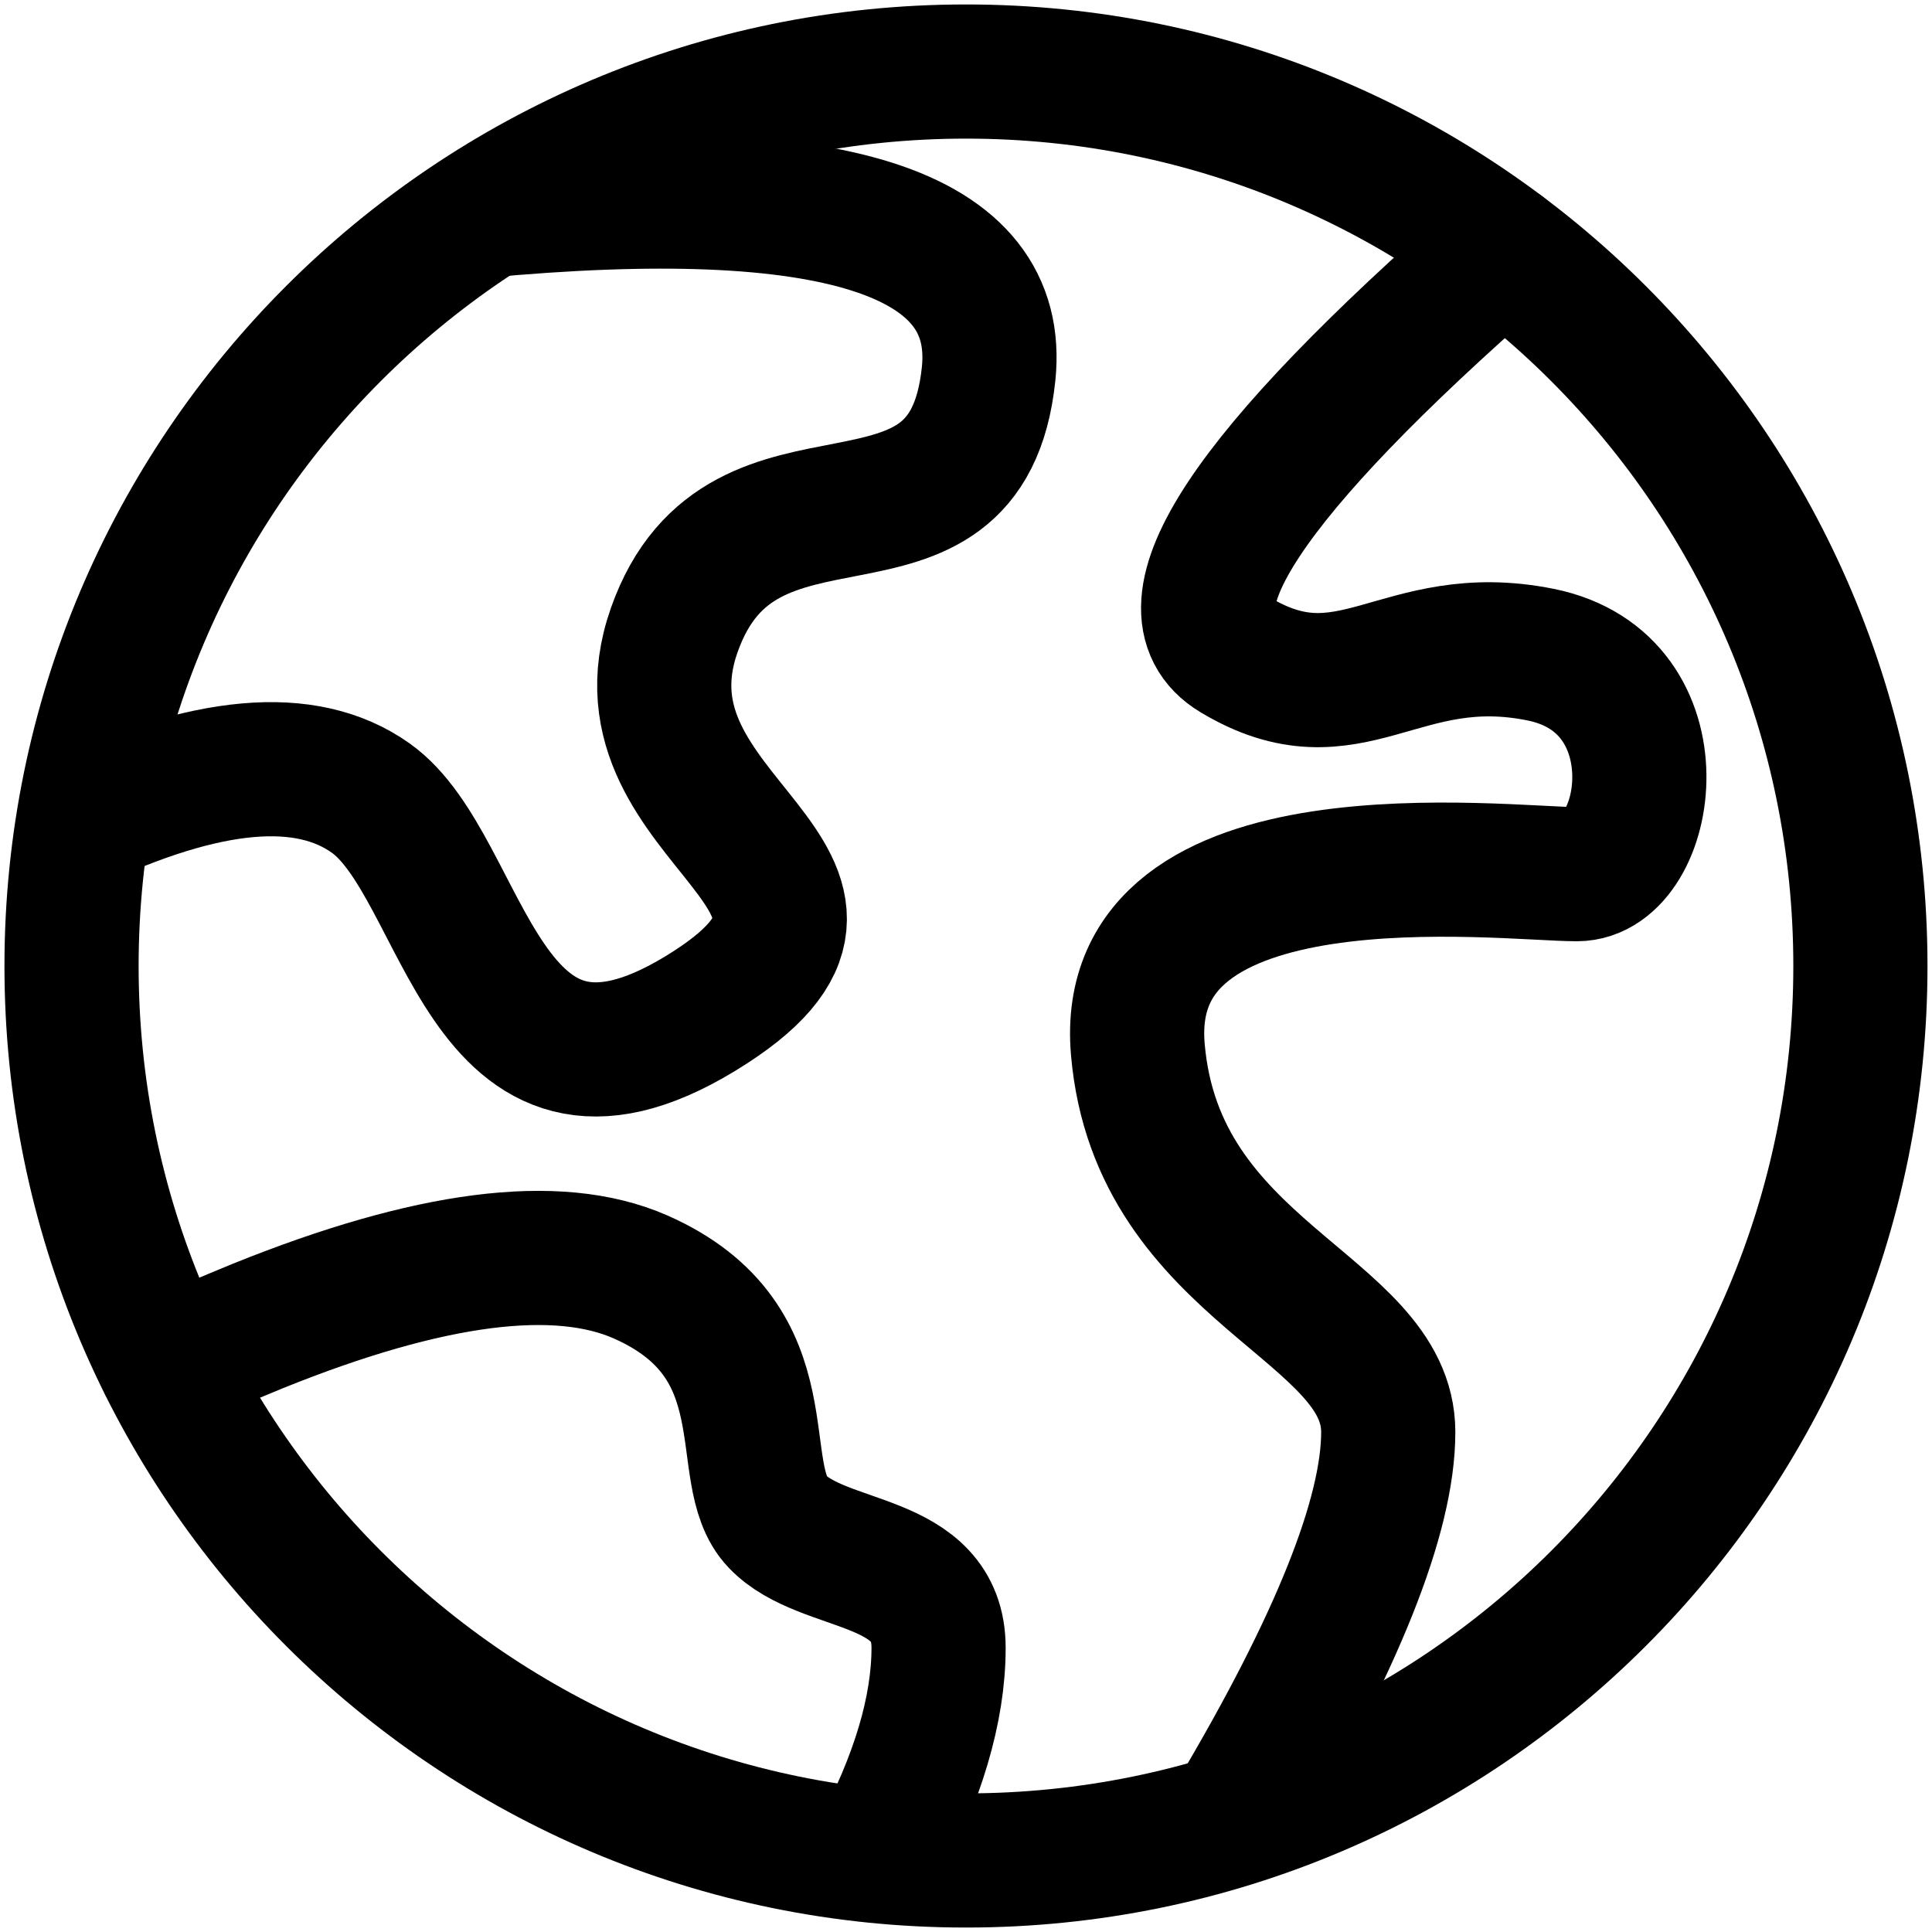 <svg width="36" height="36" viewBox="0 0 36 36" fill="none" xmlns="http://www.w3.org/2000/svg">
<path d="M18 34.667C27.205 34.667 34.666 27.205 34.666 18C34.666 8.795 27.205 1.333 18 1.333C8.795 1.333 1.333 8.795 1.333 18C1.333 27.205 8.795 34.667 18 34.667Z" stroke="black" stroke-width="2.5"/>
<path d="M1.333 15.367C3.846 14.181 5.704 14.015 6.908 14.871C8.714 16.154 8.94 21.387 13.048 18.887C17.156 16.387 11.289 15.367 12.562 11.745C13.835 8.123 18.006 10.937 18.421 6.969C18.698 4.324 15.534 3.312 8.929 3.933" stroke="black" stroke-width="2.5"/>
<path d="M27.999 4.667C23.238 8.824 21.575 11.335 23.01 12.198C25.163 13.494 26.077 11.669 28.705 12.198C31.333 12.726 30.763 16.289 29.382 16.289C28 16.289 20.841 15.377 21.202 19.555C21.563 23.732 25.868 24.35 25.868 26.684C25.868 28.24 24.916 30.621 23.01 33.829M3.086 25.439C3.654 25.189 4.225 24.946 4.799 24.71C8.005 23.416 10.384 23.111 11.936 23.794C14.679 25.005 13.624 27.45 14.484 28.351C15.343 29.252 17.489 28.99 17.489 30.704C17.489 31.846 17.105 33.137 16.338 34.575" stroke="black" stroke-width="2.5" stroke-linecap="round"/>
</svg>
